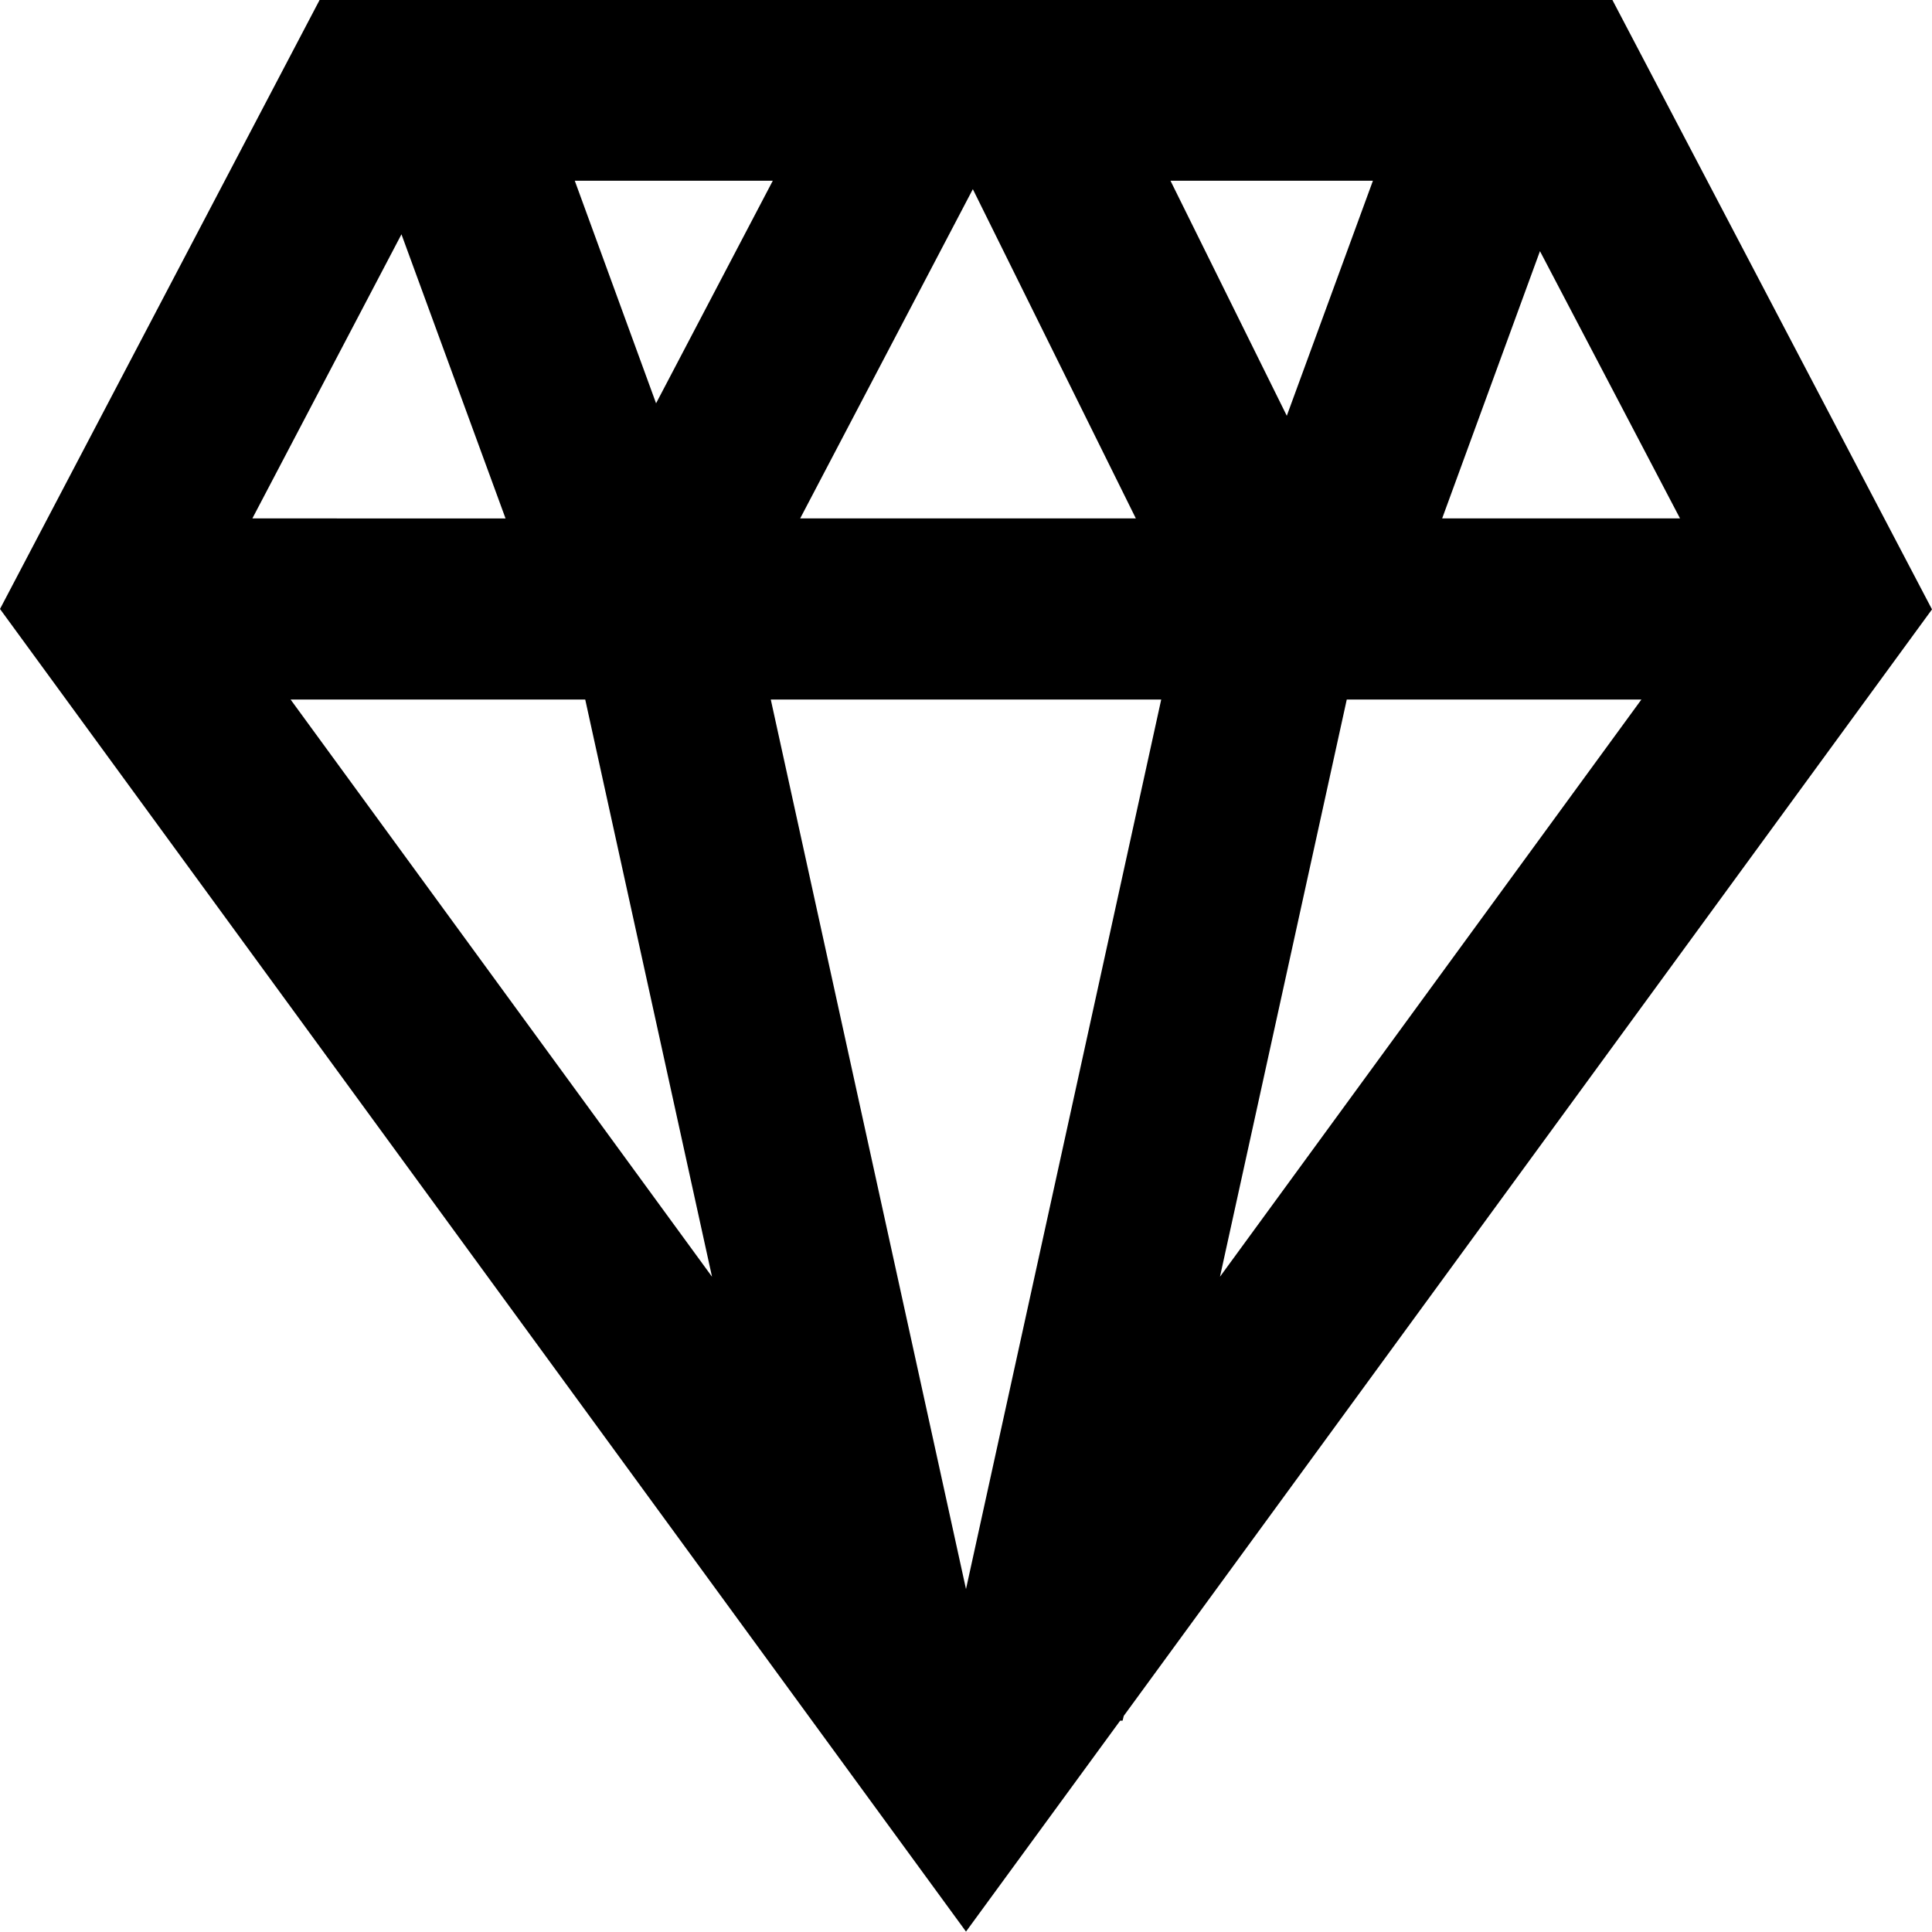 <svg viewBox="0 0 48 48" xmlns="http://www.w3.org/2000/svg">
  <path d="M27.92 42.63 48 15.14 40.06 0H7.94L0 15.13l24 32.86 3.83-5.24h.06zm.93-25.25L24 39.48l-4.85-22.1h9.71Zm-8.97-4.5 4.29-8.18 4.05 8.18h-8.33Zm9.2-8.39h5.03l-2.14 5.84zM16.3 10.02l-2.02-5.53h4.92zm-1.76 7.36 3.15 14.34L7.22 17.38zm18.92 0h7.32L30.31 31.72zm8.28-4.5h-5.91l2.43-6.64zM9.97 5.81l2.59 7.07H6.27l3.71-7.07Z"/>
</svg>
